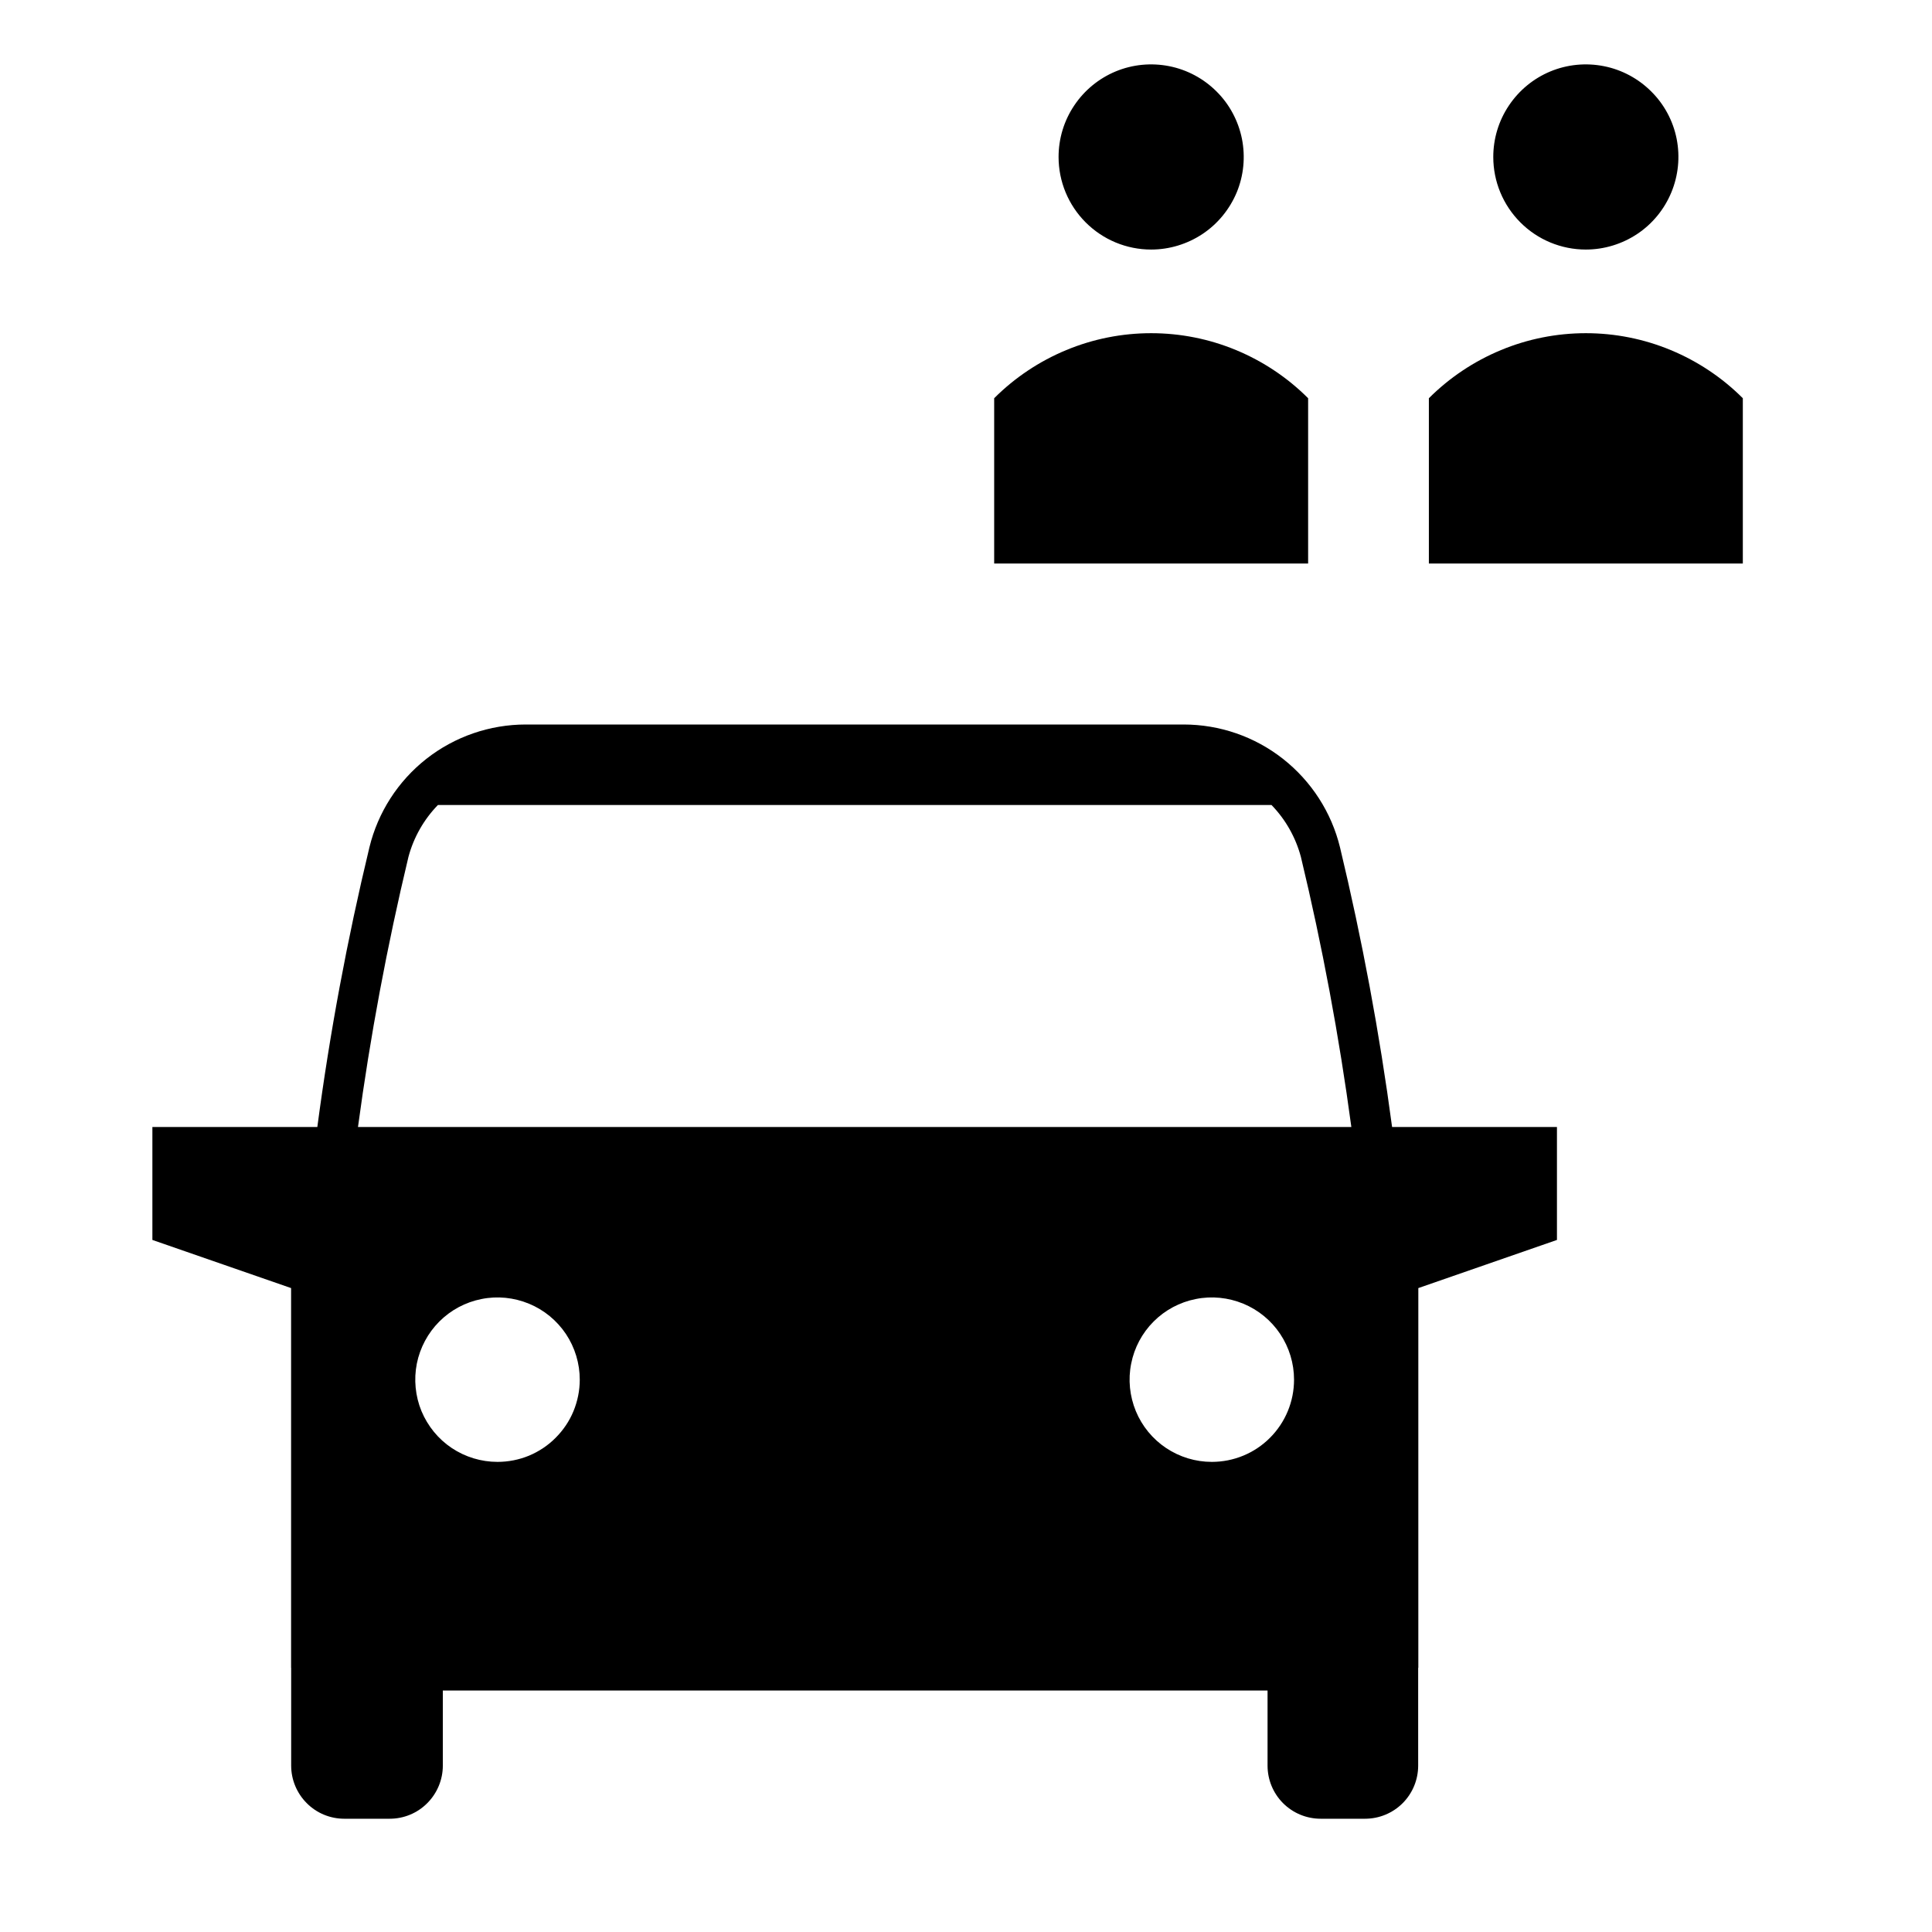 <svg width="24" height="24" viewBox="0 0 24 24" fill="none" xmlns="http://www.w3.org/2000/svg">
<path d="M14.3 3.1C14.527 3.1 14.75 3.032 14.939 2.906C15.128 2.78 15.275 2.6 15.363 2.39C15.45 2.18 15.472 1.949 15.428 1.725C15.383 1.502 15.274 1.297 15.113 1.137C14.952 0.976 14.747 0.866 14.524 0.822C14.301 0.778 14.07 0.8 13.86 0.887C13.65 0.974 13.47 1.122 13.344 1.311C13.217 1.5 13.15 1.722 13.15 1.95C13.15 2.255 13.271 2.547 13.487 2.763C13.703 2.979 13.995 3.1 14.3 3.1ZM19.7 3.1C19.927 3.1 20.15 3.032 20.339 2.906C20.528 2.78 20.675 2.6 20.762 2.39C20.849 2.18 20.872 1.949 20.828 1.725C20.784 1.502 20.674 1.297 20.513 1.137C20.352 0.976 20.147 0.866 19.924 0.822C19.701 0.778 19.47 0.8 19.26 0.887C19.05 0.974 18.87 1.122 18.744 1.311C18.617 1.5 18.55 1.722 18.55 1.95C18.55 2.255 18.671 2.547 18.887 2.763C19.102 2.979 19.395 3.1 19.7 3.1ZM17.75 4.947V7H21.65V4.947C21.394 4.691 21.09 4.488 20.755 4.349C20.421 4.21 20.062 4.139 19.7 4.139C19.338 4.139 18.979 4.21 18.645 4.349C18.31 4.488 18.006 4.691 17.75 4.947ZM16.25 4.947C15.994 4.691 15.69 4.488 15.355 4.349C15.021 4.21 14.662 4.139 14.3 4.139C13.938 4.139 13.579 4.21 13.245 4.349C12.91 4.488 12.606 4.691 12.35 4.947V7H16.25V4.947ZM16.646 10.526C16.54 10.091 16.29 9.704 15.938 9.427C15.586 9.15 15.151 9 14.703 9H6.532C6.084 9 5.649 9.15 5.296 9.427C4.944 9.704 4.695 10.091 4.589 10.526C4.313 11.672 4.097 12.831 3.942 14H1.893V15.403L3.616 16.001V20.718H3.617V21.933C3.617 22.108 3.687 22.276 3.811 22.4C3.934 22.524 4.102 22.593 4.277 22.593H4.841C5.016 22.593 5.184 22.524 5.307 22.4C5.431 22.276 5.501 22.108 5.501 21.933V21H15.746V21.933C15.746 22.108 15.815 22.276 15.939 22.4C16.063 22.524 16.231 22.593 16.406 22.593H16.957C17.132 22.593 17.3 22.524 17.424 22.4C17.548 22.276 17.617 22.108 17.617 21.933V20.718H17.619V16.001L19.341 15.403V14H17.293C17.137 12.831 16.921 11.672 16.646 10.526ZM6.18 18.16C5.978 18.16 5.78 18.1 5.612 17.988C5.444 17.876 5.314 17.716 5.236 17.53C5.159 17.343 5.139 17.137 5.178 16.939C5.218 16.741 5.315 16.559 5.458 16.416C5.601 16.273 5.783 16.176 5.981 16.137C6.179 16.097 6.384 16.118 6.571 16.195C6.758 16.272 6.917 16.403 7.03 16.571C7.142 16.739 7.202 16.937 7.202 17.139C7.202 17.273 7.175 17.406 7.124 17.53C7.073 17.654 6.997 17.766 6.902 17.861C6.808 17.956 6.695 18.031 6.571 18.083C6.447 18.134 6.314 18.16 6.18 18.16ZM15.054 18.16C14.851 18.16 14.654 18.1 14.486 17.988C14.318 17.876 14.187 17.716 14.11 17.53C14.033 17.343 14.012 17.137 14.052 16.939C14.091 16.741 14.188 16.559 14.331 16.416C14.474 16.273 14.656 16.176 14.854 16.137C15.053 16.097 15.258 16.118 15.445 16.195C15.631 16.272 15.791 16.403 15.903 16.571C16.015 16.739 16.075 16.937 16.075 17.139C16.075 17.41 15.968 17.669 15.776 17.861C15.585 18.053 15.325 18.16 15.054 18.16H15.054ZM4.447 14C4.599 12.871 4.809 11.751 5.074 10.644C5.139 10.402 5.265 10.18 5.44 10H15.795C15.97 10.18 16.095 10.402 16.16 10.644C16.426 11.751 16.635 12.871 16.787 14H4.447Z" fill="black"/>
</svg>
